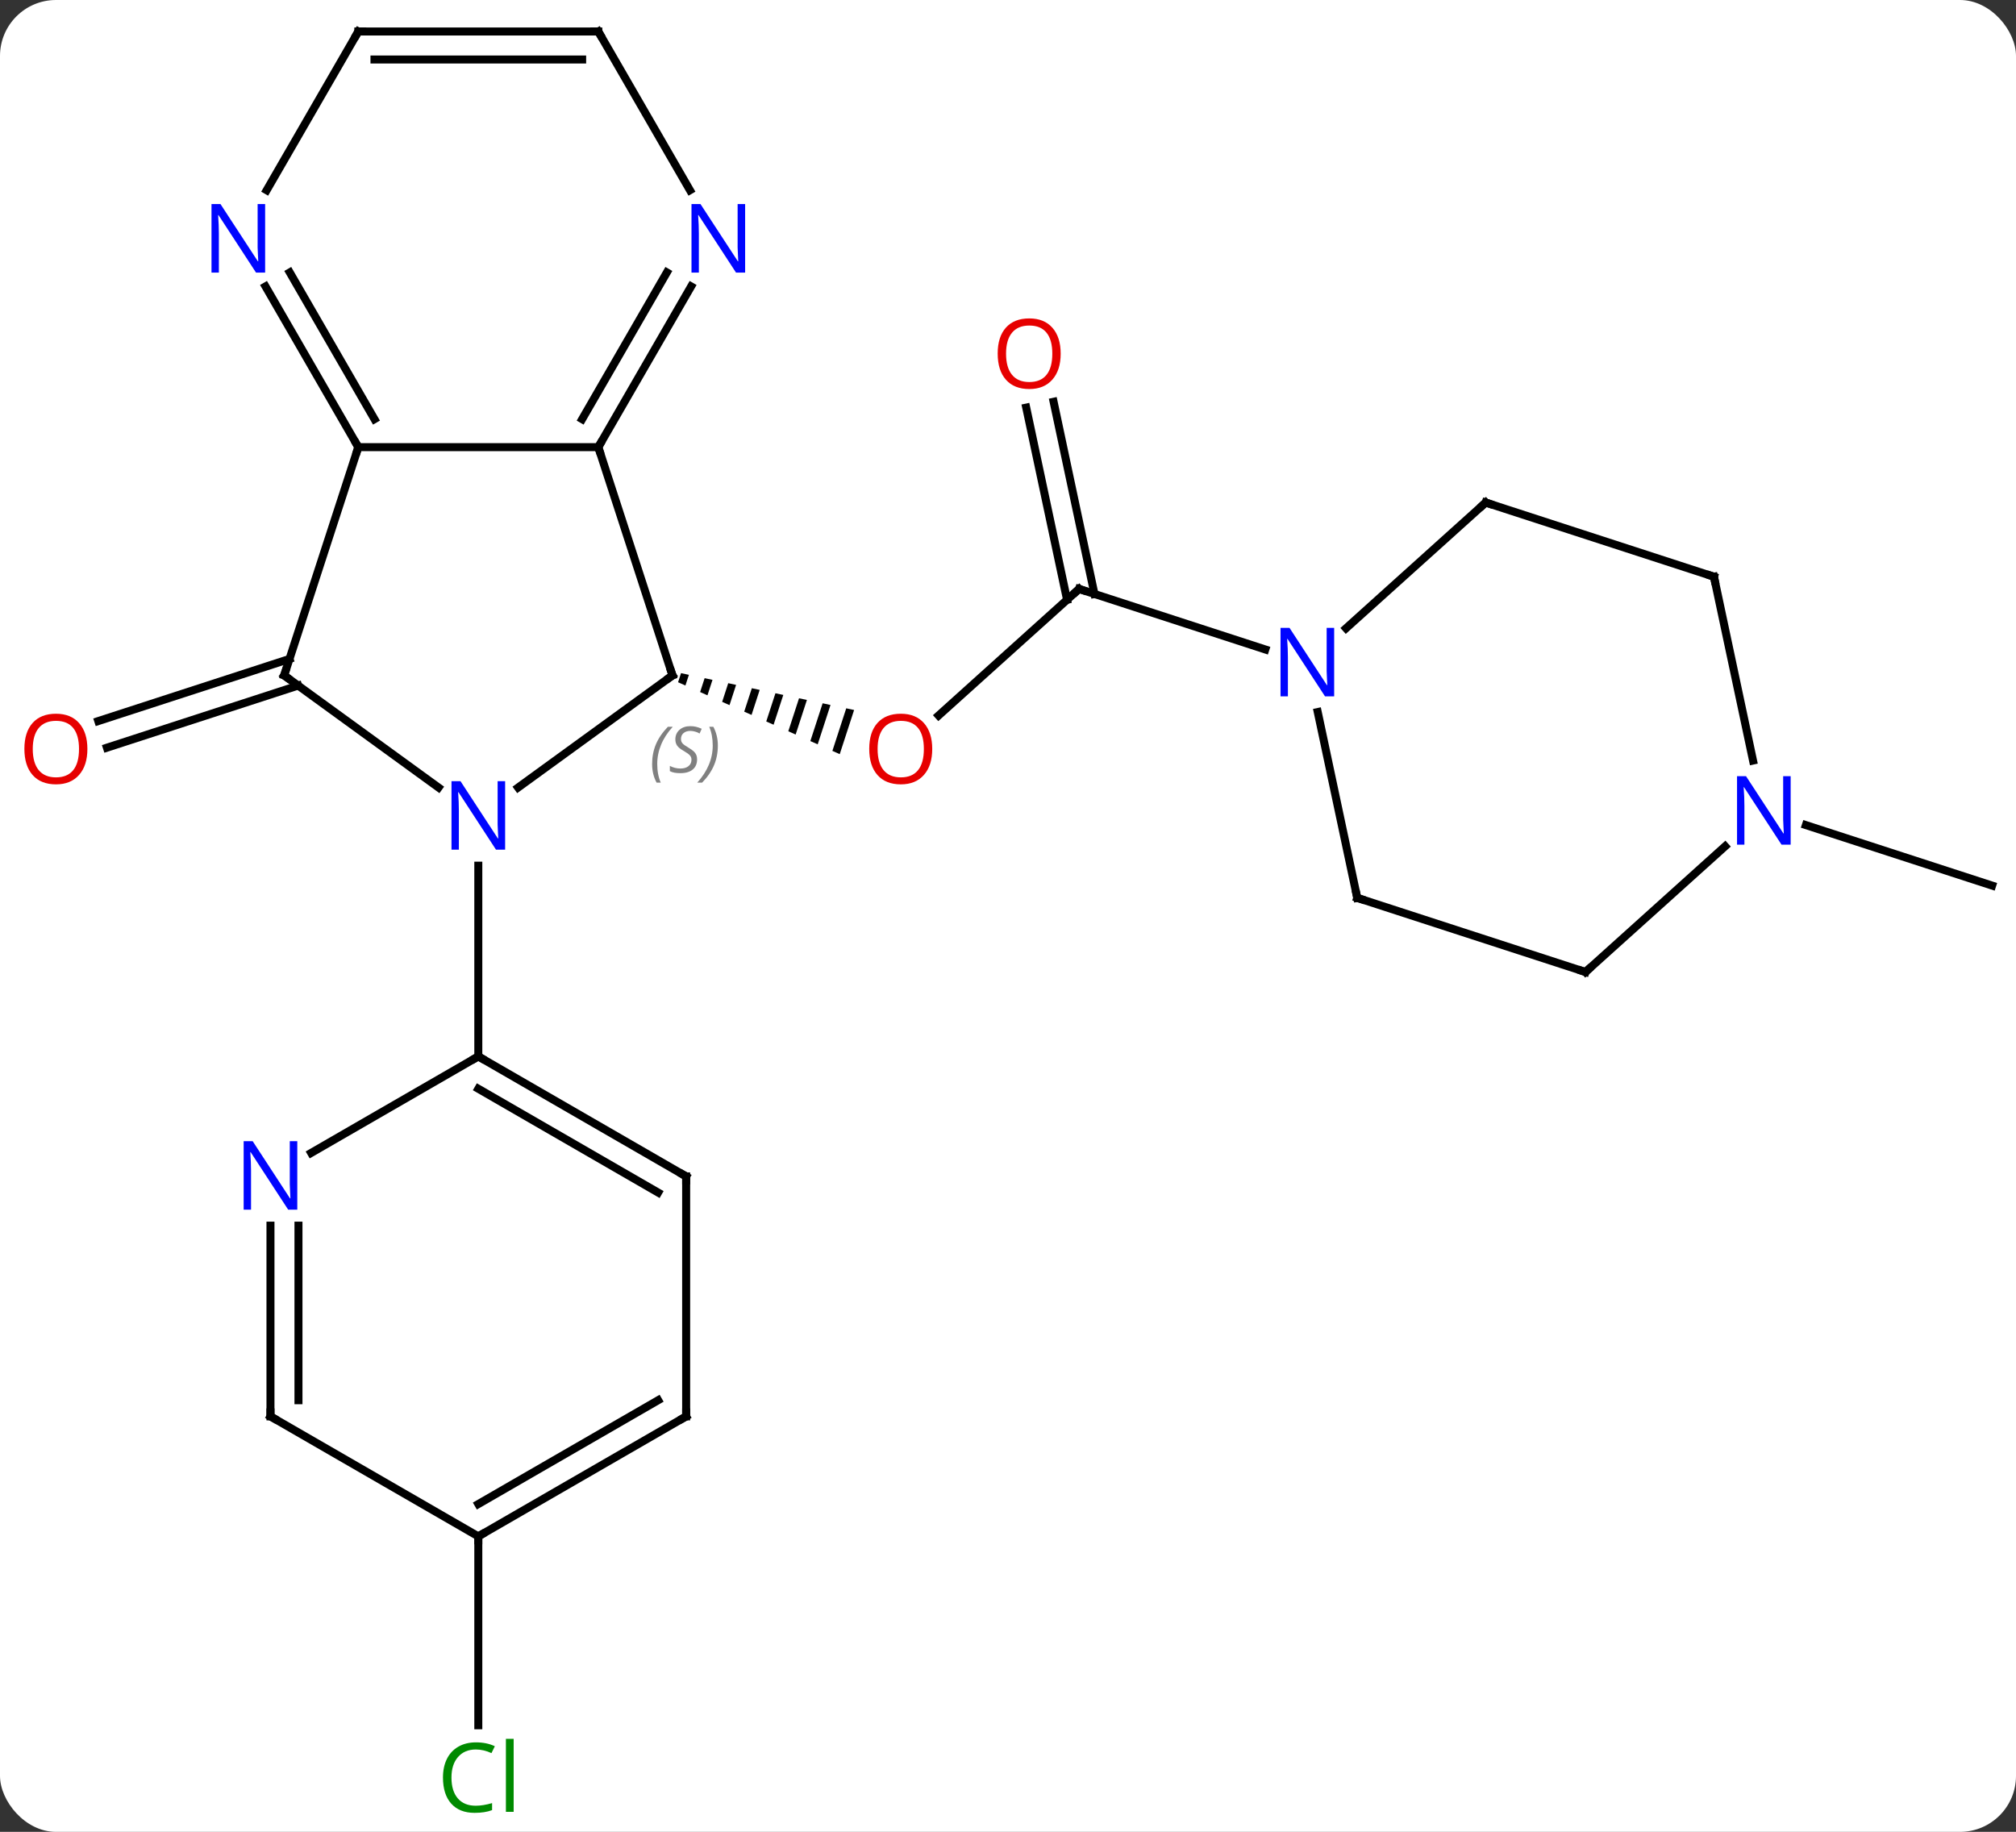<svg width="252" viewBox="0 0 252 229" style="fill-opacity:1; color-rendering:auto; color-interpolation:auto; text-rendering:auto; stroke:black; stroke-linecap:square; stroke-miterlimit:10; shape-rendering:auto; stroke-opacity:1; fill:black; stroke-dasharray:none; font-weight:normal; stroke-width:1; font-family:'Open Sans'; font-style:normal; stroke-linejoin:miter; font-size:12; stroke-dashoffset:0; image-rendering:auto;" height="229" class="cas-substance-image" xmlns:xlink="http://www.w3.org/1999/xlink" xmlns="http://www.w3.org/2000/svg"><rect x="0" y="0" width="252" height="229" fill="#333333" stroke="none"/><svg class="cas-substance-single-component"><rect y="0" x="0" width="252" stroke="none" ry="7" rx="7" height="229" fill="white" class="cas-substance-group"/><svg y="0" x="0" width="252" viewBox="0 0 252 229" style="fill:black;" height="229" class="cas-substance-single-component-image"><svg><g><g transform="translate(128,113)" style="text-rendering:geometricPrecision; color-rendering:optimizeQuality; color-interpolation:linearRGB; stroke-linecap:butt; image-rendering:optimizeQuality;"><line y2="-39.375" y1="-23.558" x2="6.885" x1="-10.678" style="fill:none;"/><path style="stroke:none;" d="M-42.871 -28.85 L-43.241 -27.713 L-43.241 -27.713 L-42.322 -27.305 L-42.322 -27.305 L-41.888 -28.64 L-41.888 -28.64 L-42.871 -28.85 ZM-39.921 -28.222 L-40.485 -26.488 L-39.567 -26.079 L-39.567 -26.079 L-38.938 -28.012 L-38.938 -28.012 L-39.921 -28.222 ZM-36.971 -27.594 L-37.73 -25.262 L-37.73 -25.262 L-36.811 -24.853 L-36.811 -24.853 L-35.988 -27.384 L-36.971 -27.594 ZM-34.021 -26.966 L-34.974 -24.036 L-34.055 -23.628 L-34.055 -23.628 L-33.038 -26.756 L-34.021 -26.966 ZM-31.071 -26.338 L-32.218 -22.81 L-31.3 -22.402 L-31.3 -22.402 L-30.088 -26.128 L-30.088 -26.128 L-31.071 -26.338 ZM-28.121 -25.71 L-29.463 -21.585 L-29.463 -21.585 L-28.544 -21.176 L-28.544 -21.176 L-27.137 -25.5 L-28.121 -25.71 ZM-25.171 -25.082 L-26.707 -20.359 L-26.707 -20.359 L-25.788 -19.95 L-24.187 -24.872 L-24.187 -24.872 L-25.171 -25.082 ZM-22.221 -24.454 L-23.951 -19.133 L-23.951 -19.133 L-23.033 -18.725 L-23.033 -18.725 L-21.237 -24.244 L-21.237 -24.244 L-22.221 -24.454 Z"/><line y2="-62.774" y1="-38.75" x2="3.7" x1="8.807" style="fill:none;"/><line y2="-62.046" y1="-38.023" x2="0.277" x1="5.383" style="fill:none;"/><line y2="-31.809" y1="-39.375" x2="30.164" x1="6.885" style="fill:none;"/><line y2="-27.298" y1="-19.532" x2="-90.731" x1="-114.634" style="fill:none;"/><line y2="-30.626" y1="-22.861" x2="-91.813" x1="-115.715" style="fill:none;"/><line y2="79.062" y1="102.676" x2="-68.211" x1="-68.211" style="fill:none;"/><line y2="-9.855" y1="-2.292" x2="97.735" x1="121.014" style="fill:none;"/><line y2="-28.569" y1="-14.548" x2="-43.941" x1="-63.241" style="fill:none;"/><line y2="-28.569" y1="-14.548" x2="-92.481" x1="-73.181" style="fill:none;"/><line y2="19.062" y1="-4.782" x2="-68.211" x1="-68.211" style="fill:none;"/><line y2="-57.102" y1="-28.569" x2="-53.211" x1="-43.941" style="fill:none;"/><line y2="-57.102" y1="-28.569" x2="-83.211" x1="-92.481" style="fill:none;"/><line y2="-57.102" y1="-57.102" x2="-83.211" x1="-53.211" style="fill:none;"/><line y2="-77.194" y1="-57.102" x2="-41.611" x1="-53.211" style="fill:none;"/><line y2="-78.944" y1="-60.602" x2="-44.642" x1="-55.232" style="fill:none;"/><line y2="-77.194" y1="-57.102" x2="-94.811" x1="-83.211" style="fill:none;"/><line y2="-78.944" y1="-60.602" x2="-91.78" x1="-81.19" style="fill:none;"/><line y2="-109.062" y1="-89.22" x2="-53.211" x1="-41.755" style="fill:none;"/><line y2="-109.062" y1="-89.22" x2="-83.211" x1="-94.667" style="fill:none;"/><line y2="-109.062" y1="-109.062" x2="-83.211" x1="-53.211" style="fill:none;"/><line y2="-105.562" y1="-105.562" x2="-81.19" x1="-55.232" style="fill:none;"/><line y2="34.062" y1="19.062" x2="-42.231" x1="-68.211" style="fill:none;"/><line y2="36.083" y1="23.104" x2="-45.731" x1="-68.211" style="fill:none;"/><line y2="31.127" y1="19.062" x2="-89.107" x1="-68.211" style="fill:none;"/><line y2="64.062" y1="34.062" x2="-42.231" x1="-42.231" style="fill:none;"/><line y2="64.062" y1="40.218" x2="-94.191" x1="-94.191" style="fill:none;"/><line y2="62.041" y1="40.218" x2="-90.691" x1="-90.691" style="fill:none;"/><line y2="79.062" y1="64.062" x2="-68.211" x1="-42.231" style="fill:none;"/><line y2="75.021" y1="62.041" x2="-68.211" x1="-45.731" style="fill:none;"/><line y2="79.062" y1="64.062" x2="-68.211" x1="-94.191" style="fill:none;"/><line y2="-50.178" y1="-34.459" x2="57.711" x1="40.256" style="fill:none;"/><line y2="-0.759" y1="-23.989" x2="41.655" x1="36.717" style="fill:none;"/><line y2="-40.905" y1="-50.178" x2="86.244" x1="57.711" style="fill:none;"/><line y2="8.511" y1="-0.759" x2="70.188" x1="41.655" style="fill:none;"/><line y2="-17.924" y1="-40.905" x2="91.129" x1="86.244" style="fill:none;"/><line y2="-7.206" y1="8.511" x2="87.643" x1="70.188" style="fill:none;"/></g><g transform="translate(128,113)" style="fill:rgb(230,0,0); text-rendering:geometricPrecision; color-rendering:optimizeQuality; image-rendering:optimizeQuality; font-family:'Open Sans'; stroke:rgb(230,0,0); color-interpolation:linearRGB;"><path style="stroke:none;" d="M-11.47 -19.369 Q-11.47 -17.307 -12.51 -16.127 Q-13.549 -14.947 -15.392 -14.947 Q-17.283 -14.947 -18.314 -16.111 Q-19.346 -17.276 -19.346 -19.385 Q-19.346 -21.479 -18.314 -22.627 Q-17.283 -23.776 -15.392 -23.776 Q-13.533 -23.776 -12.502 -22.604 Q-11.47 -21.432 -11.47 -19.369 ZM-18.299 -19.369 Q-18.299 -17.635 -17.556 -16.729 Q-16.814 -15.822 -15.392 -15.822 Q-13.97 -15.822 -13.244 -16.721 Q-12.517 -17.619 -12.517 -19.369 Q-12.517 -21.104 -13.244 -21.994 Q-13.97 -22.885 -15.392 -22.885 Q-16.814 -22.885 -17.556 -21.986 Q-18.299 -21.088 -18.299 -19.369 Z"/></g><g transform="translate(128,113)" style="stroke-linecap:butt; text-rendering:geometricPrecision; color-rendering:optimizeQuality; image-rendering:optimizeQuality; font-family:'Open Sans'; color-interpolation:linearRGB; stroke-miterlimit:5;"><path style="fill:none;" d="M6.513 -39.04 L6.885 -39.375 L7.361 -39.221"/><path style="fill:rgb(230,0,0); stroke:none;" d="M4.585 -68.788 Q4.585 -66.726 3.546 -65.546 Q2.507 -64.366 0.664 -64.366 Q-1.227 -64.366 -2.258 -65.531 Q-3.289 -66.695 -3.289 -68.804 Q-3.289 -70.898 -2.258 -72.046 Q-1.227 -73.195 0.664 -73.195 Q2.523 -73.195 3.554 -72.023 Q4.585 -70.851 4.585 -68.788 ZM-2.243 -68.788 Q-2.243 -67.054 -1.5 -66.148 Q-0.758 -65.241 0.664 -65.241 Q2.086 -65.241 2.812 -66.14 Q3.539 -67.038 3.539 -68.788 Q3.539 -70.523 2.812 -71.413 Q2.086 -72.304 0.664 -72.304 Q-0.758 -72.304 -1.5 -71.406 Q-2.243 -70.507 -2.243 -68.788 Z"/><path style="fill:rgb(230,0,0); stroke:none;" d="M-117.076 -19.369 Q-117.076 -17.307 -118.116 -16.127 Q-119.155 -14.947 -120.998 -14.947 Q-122.889 -14.947 -123.92 -16.111 Q-124.951 -17.276 -124.951 -19.385 Q-124.951 -21.479 -123.92 -22.627 Q-122.889 -23.776 -120.998 -23.776 Q-119.139 -23.776 -118.108 -22.604 Q-117.076 -21.432 -117.076 -19.369 ZM-123.905 -19.369 Q-123.905 -17.635 -123.162 -16.729 Q-122.42 -15.822 -120.998 -15.822 Q-119.576 -15.822 -118.85 -16.721 Q-118.123 -17.619 -118.123 -19.369 Q-118.123 -21.104 -118.85 -21.994 Q-119.576 -22.885 -120.998 -22.885 Q-122.42 -22.885 -123.162 -21.986 Q-123.905 -21.088 -123.905 -19.369 Z"/><path style="fill:rgb(0,138,0); stroke:none;" d="M-68.52 105.703 Q-69.926 105.703 -70.746 106.64 Q-71.567 107.578 -71.567 109.218 Q-71.567 110.89 -70.777 111.812 Q-69.988 112.734 -68.535 112.734 Q-67.629 112.734 -66.488 112.406 L-66.488 113.281 Q-67.379 113.624 -68.676 113.624 Q-70.567 113.624 -71.598 112.468 Q-72.629 111.312 -72.629 109.203 Q-72.629 107.874 -72.137 106.882 Q-71.645 105.89 -70.707 105.351 Q-69.77 104.812 -68.504 104.812 Q-67.16 104.812 -66.145 105.296 L-66.567 106.156 Q-67.551 105.703 -68.52 105.703 ZM-63.793 113.499 L-64.762 113.499 L-64.762 104.374 L-63.793 104.374 L-63.793 113.499 Z"/><path style="fill:rgb(0,5,255); stroke:none;" d="M-64.859 -6.782 L-66 -6.782 L-70.688 -13.969 L-70.734 -13.969 Q-70.641 -12.704 -70.641 -11.657 L-70.641 -6.782 L-71.563 -6.782 L-71.563 -15.344 L-70.438 -15.344 L-65.766 -8.188 L-65.719 -8.188 Q-65.719 -8.344 -65.766 -9.204 Q-65.813 -10.063 -65.797 -10.438 L-65.797 -15.344 L-64.859 -15.344 L-64.859 -6.782 Z"/><path style="fill:none;" d="M-44.346 -28.275 L-43.941 -28.569 L-44.096 -29.044"/></g><g transform="translate(128,113)" style="stroke-linecap:butt; font-size:8.4px; fill:gray; text-rendering:geometricPrecision; image-rendering:optimizeQuality; color-rendering:optimizeQuality; font-family:'Open Sans'; font-style:italic; stroke:gray; color-interpolation:linearRGB; stroke-miterlimit:5;"><path style="stroke:none;" d="M-46.485 -17.489 Q-46.485 -18.817 -46.017 -19.942 Q-45.548 -21.067 -44.517 -22.145 L-43.907 -22.145 Q-44.876 -21.083 -45.36 -19.911 Q-45.845 -18.739 -45.845 -17.505 Q-45.845 -16.177 -45.407 -15.161 L-45.923 -15.161 Q-46.485 -16.192 -46.485 -17.489 ZM-40.863 -18.083 Q-40.863 -17.255 -41.41 -16.802 Q-41.956 -16.348 -42.956 -16.348 Q-43.363 -16.348 -43.675 -16.403 Q-43.988 -16.458 -44.269 -16.598 L-44.269 -17.255 Q-43.644 -16.927 -42.941 -16.927 Q-42.316 -16.927 -41.941 -17.223 Q-41.566 -17.52 -41.566 -18.036 Q-41.566 -18.348 -41.769 -18.575 Q-41.972 -18.802 -42.535 -19.13 Q-43.128 -19.458 -43.355 -19.786 Q-43.581 -20.114 -43.581 -20.567 Q-43.581 -21.302 -43.066 -21.762 Q-42.55 -22.223 -41.706 -22.223 Q-41.331 -22.223 -40.996 -22.145 Q-40.66 -22.067 -40.285 -21.895 L-40.55 -21.302 Q-40.8 -21.458 -41.121 -21.544 Q-41.441 -21.63 -41.706 -21.63 Q-42.238 -21.63 -42.558 -21.356 Q-42.878 -21.083 -42.878 -20.614 Q-42.878 -20.411 -42.808 -20.262 Q-42.738 -20.114 -42.597 -19.981 Q-42.456 -19.848 -42.035 -19.598 Q-41.472 -19.255 -41.269 -19.059 Q-41.066 -18.864 -40.964 -18.63 Q-40.863 -18.395 -40.863 -18.083 ZM-38.268 -19.802 Q-38.268 -18.473 -38.745 -17.34 Q-39.221 -16.208 -40.237 -15.161 L-40.846 -15.161 Q-38.909 -17.317 -38.909 -19.802 Q-38.909 -21.13 -39.346 -22.145 L-38.831 -22.145 Q-38.268 -21.083 -38.268 -19.802 Z"/><path style="fill:none; stroke:black;" d="M-92.076 -28.275 L-92.481 -28.569 L-92.326 -29.044"/><path style="fill:none; stroke:black;" d="M-52.961 -57.535 L-53.211 -57.102 L-53.056 -56.627"/><path style="fill:none; stroke:black;" d="M-83.461 -57.535 L-83.211 -57.102 L-83.365 -56.627"/></g><g transform="translate(128,113)" style="stroke-linecap:butt; fill:rgb(0,5,255); text-rendering:geometricPrecision; color-rendering:optimizeQuality; image-rendering:optimizeQuality; font-family:'Open Sans'; stroke:rgb(0,5,255); color-interpolation:linearRGB; stroke-miterlimit:5;"><path style="stroke:none;" d="M-34.859 -78.926 L-36 -78.926 L-40.688 -86.113 L-40.734 -86.113 Q-40.641 -84.848 -40.641 -83.801 L-40.641 -78.926 L-41.563 -78.926 L-41.563 -87.488 L-40.438 -87.488 L-35.766 -80.332 L-35.719 -80.332 Q-35.719 -80.488 -35.766 -81.348 Q-35.813 -82.207 -35.797 -82.582 L-35.797 -87.488 L-34.859 -87.488 L-34.859 -78.926 Z"/><path style="stroke:none;" d="M-94.859 -78.926 L-96 -78.926 L-100.688 -86.113 L-100.734 -86.113 Q-100.641 -84.848 -100.641 -83.801 L-100.641 -78.926 L-101.563 -78.926 L-101.563 -87.488 L-100.438 -87.488 L-95.766 -80.332 L-95.719 -80.332 Q-95.719 -80.488 -95.766 -81.348 Q-95.813 -82.207 -95.797 -82.582 L-95.797 -87.488 L-94.859 -87.488 L-94.859 -78.926 Z"/><path style="fill:none; stroke:black;" d="M-52.961 -108.629 L-53.211 -109.062 L-53.711 -109.062"/><path style="fill:none; stroke:black;" d="M-83.461 -108.629 L-83.211 -109.062 L-82.711 -109.062"/><path style="fill:none; stroke:black;" d="M-67.778 19.312 L-68.211 19.062 L-68.644 19.312"/><path style="fill:none; stroke:black;" d="M-42.664 33.812 L-42.231 34.062 L-42.231 34.562"/><path style="stroke:none;" d="M-90.839 38.218 L-91.98 38.218 L-96.668 31.031 L-96.714 31.031 Q-96.621 32.296 -96.621 33.343 L-96.621 38.218 L-97.543 38.218 L-97.543 29.656 L-96.418 29.656 L-91.746 36.812 L-91.699 36.812 Q-91.699 36.656 -91.746 35.796 Q-91.793 34.937 -91.777 34.562 L-91.777 29.656 L-90.839 29.656 L-90.839 38.218 Z"/><path style="fill:none; stroke:black;" d="M-42.231 63.562 L-42.231 64.062 L-42.664 64.312"/><path style="fill:none; stroke:black;" d="M-94.191 63.562 L-94.191 64.062 L-93.758 64.312"/><path style="fill:none; stroke:black;" d="M-67.778 78.812 L-68.211 79.062 L-68.211 79.562"/><path style="stroke:none;" d="M38.77 -25.946 L37.629 -25.946 L32.941 -33.133 L32.895 -33.133 Q32.988 -31.868 32.988 -30.821 L32.988 -25.946 L32.066 -25.946 L32.066 -34.508 L33.191 -34.508 L37.863 -27.352 L37.91 -27.352 Q37.91 -27.508 37.863 -28.368 Q37.816 -29.227 37.832 -29.602 L37.832 -34.508 L38.77 -34.508 L38.77 -25.946 Z"/><path style="fill:none; stroke:black;" d="M57.34 -49.843 L57.711 -50.178 L58.187 -50.023"/><path style="fill:none; stroke:black;" d="M41.551 -1.248 L41.655 -0.759 L42.13 -0.605"/><path style="fill:none; stroke:black;" d="M85.769 -41.059 L86.244 -40.905 L86.348 -40.416"/><path style="fill:none; stroke:black;" d="M69.713 8.357 L70.188 8.511 L70.56 8.176"/><path style="stroke:none;" d="M95.833 -7.406 L94.692 -7.406 L90.004 -14.593 L89.958 -14.593 Q90.051 -13.328 90.051 -12.281 L90.051 -7.406 L89.129 -7.406 L89.129 -15.968 L90.254 -15.968 L94.926 -8.812 L94.973 -8.812 Q94.973 -8.968 94.926 -9.828 Q94.879 -10.687 94.895 -11.062 L94.895 -15.968 L95.833 -15.968 L95.833 -7.406 Z"/></g></g></svg></svg></svg></svg>